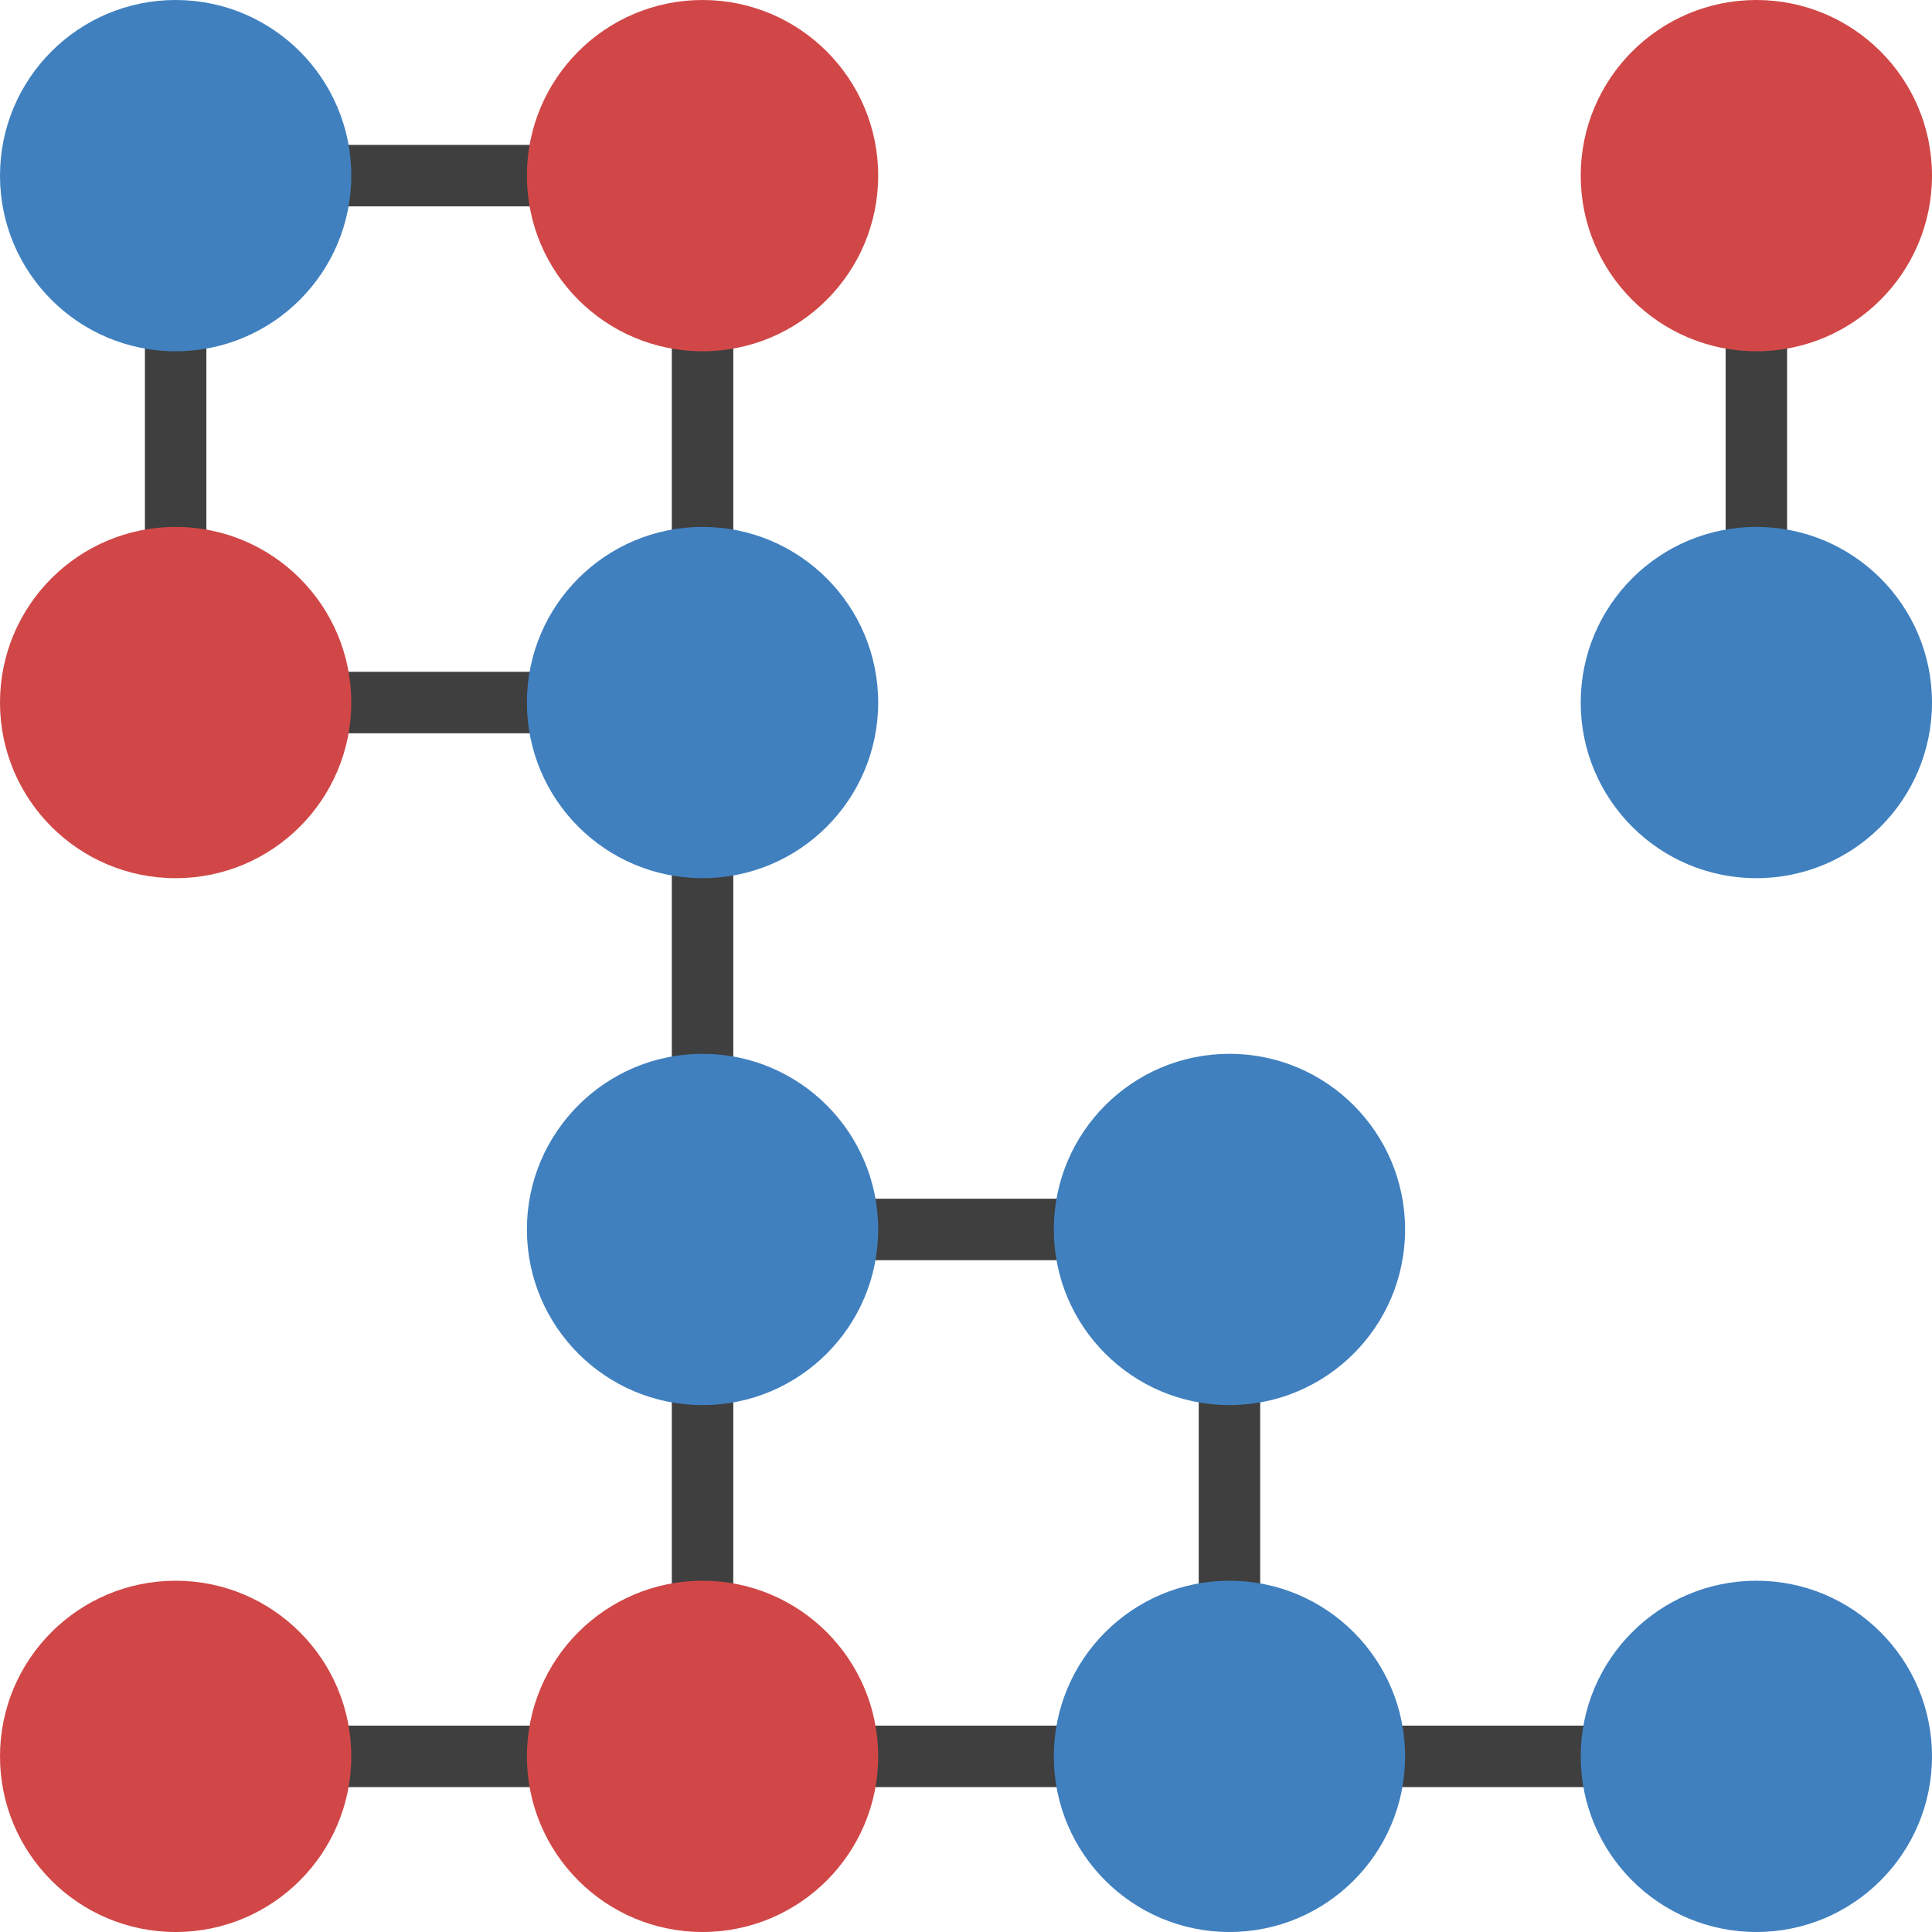 <?xml version="1.0" encoding="UTF-8" standalone="no"?>
<!-- Created with Inkscape (http://www.inkscape.org/) -->
<svg
   xmlns:dc="http://purl.org/dc/elements/1.1/"
   xmlns:cc="http://creativecommons.org/ns#"
   xmlns:rdf="http://www.w3.org/1999/02/22-rdf-syntax-ns#"
   xmlns:svg="http://www.w3.org/2000/svg"
   xmlns="http://www.w3.org/2000/svg"
   xmlns:sodipodi="http://sodipodi.sourceforge.net/DTD/sodipodi-0.dtd"
   xmlns:inkscape="http://www.inkscape.org/namespaces/inkscape"
   width="44"
   height="44"
   viewBox="0 0 44 44"
   version="1.1"
   id="dsrd_icon"
   inkscape:version="0.92.5 (2060ec1f9f, 2020-04-08)"
   sodipodi:docname="sauber.svg">
  <defs
     id="dsrd_defs1148" />
  <sodipodi:namedview
     id="dsrd_base"
     pagecolor="#ffffff"
     bordercolor="#666666"
     borderopacity="1.0"
     inkscape:pageopacity="0.0"
     inkscape:pageshadow="2"
     inkscape:zoom="10"
     inkscape:cx="21.082109"
     inkscape:cy="13.836661"
     inkscape:document-units="px"
     inkscape:current-layer="icon"
     showgrid="false"
     inkscape:window-width="1920"
     inkscape:window-height="971"
     inkscape:window-x="0"
     inkscape:window-y="1080"
     inkscape:window-maximized="1"
     scale-x="1"
     inkscape:pagecheckerboard="false"
     units="px"
     fit-margin-top="0"
     fit-margin-left="0"
     fit-margin-right="0"
     fit-margin-bottom="0">
    <inkscape:grid
       type="xygrid"
       id="dsrd_grid1718"
       dotted="false"
       units="px"
       spacingx="0.2"
       spacingy="0.2"
       originx="0"
       originy="36" />
  </sodipodi:namedview>
  <g
     inkscape:label="Ebene 1"
     inkscape:groupmode="layer"
     id="dsrd_Layer" />
  <path
     style="stroke:#3f3f3f;stroke-width:1.4;"
     d="M 4,4 V 16"
     id="dsrd_v1"/>
  <path
     style="stroke:#3f3f3f;stroke-width:1.4;"
     d="M 16,40 V 4"
     id="dsrd_v2"/>
  <path
     style="stroke:#3f3f3f;stroke-width:1.4;"
     d="M 28,28 V 40"
     id="dsrd_v3"/>
  <path
     style="stroke:#3f3f3f;stroke-width:1.4;"
     d="M 40,4 V 16"
     id="dsrd_v4"/>
  <path
     style="stroke:#3f3f3f;stroke-width:1.4;"
     d="M 4,4 H 16"
     id="dsrd_h1"/>
  <path
     style="stroke:#3f3f3f;stroke-width:1.4;"
     d="M 4,16 H 16"
     id="dsrd_h2"/>
  <path
     style="stroke:#3f3f3f;stroke-width:1.4;"
     d="M 16,28 H 28"
     id="dsrd_h3"/>
  <path
     style="stroke:#3f3f3f;stroke-width:1.4;"
     d="M 4,40 H 40"
     id="dsrd_h4"/>
  <circle
     style="fill:#4080bf"
     id="dsrd_c1"
     cx="4"
     cy="4"
     r="4" />
  <circle
     style="fill:#d14747"
     id="dsrd_c2"
     cx="16"
     cy="4"
     r="4" />
  <circle
     style="fill:#d14747"
     id="dsrd_c4"
     cx="40"
     cy="4"
     r="4" />
  <circle
     style="fill:#d14747"
     id="dsrd_c5"
     cx="4"
     cy="16"
     r="4" />
  <circle
     style="fill:#4080bf"
     id="dsrd_c6"
     cx="16"
     cy="16"
     r="4" />
  <circle
     style="fill:#4080bf"
     id="dsrd_c8"
     cx="40"
     cy="16"
     r="4" />
  <circle
     style="fill:#4080bf"
     id="dsrd_c10"
     cx="16"
     cy="28"
     r="4" />
  <circle
     style="fill:#4080bf"
     id="dsrd_c11"
     cx="28"
     cy="28"
     r="4" />
  <circle
     style="fill:#d14747"
     id="dsrd_c13"
     cx="4"
     cy="40"
     r="4" />
  <circle
     style="fill:#d14747"
     id="dsrd_c14"
     cx="16"
     cy="40"
     r="4" />
  <circle
     style="fill:#4080bf"
     id="dsrd_c15"
     cx="28"
     cy="40"
     r="4" />
  <circle
     style="fill:#4080bf"
     id="dsrd_c16"
     cx="40"
     cy="40"
     r="4" />
</svg>
